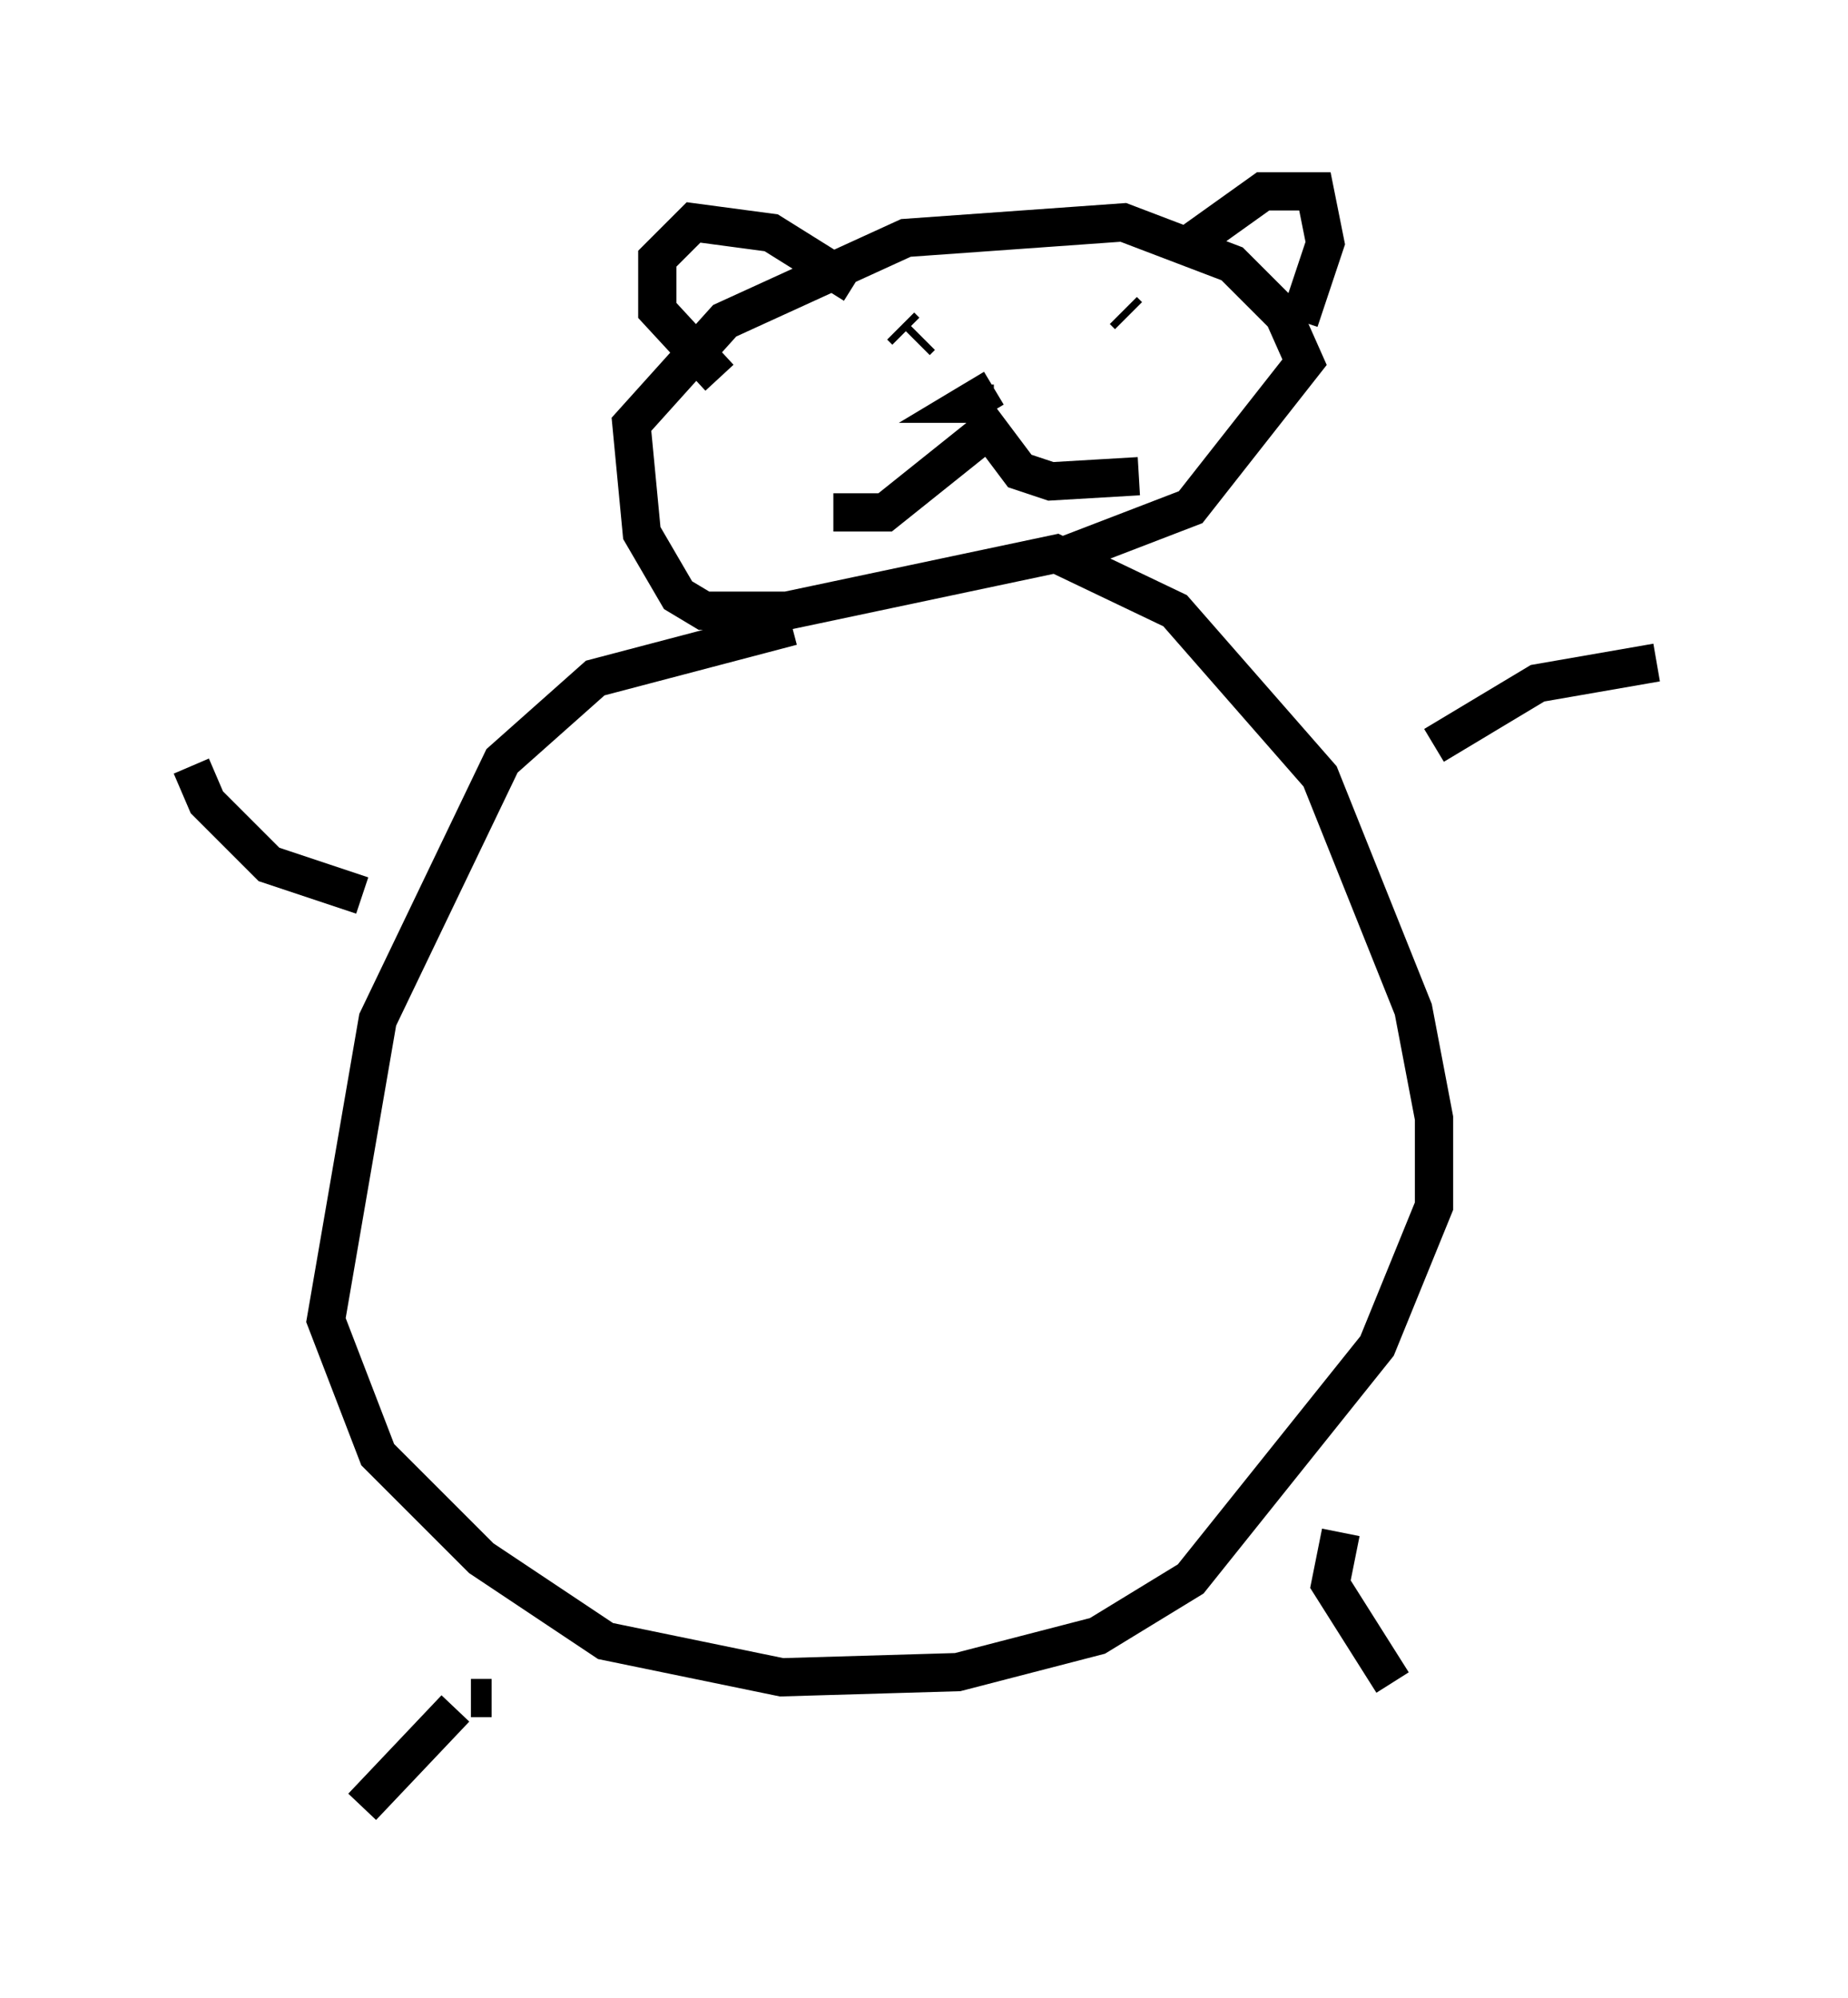 <?xml version="1.0" encoding="utf-8" ?>
<svg baseProfile="full" height="52.219" version="1.1" width="48.295" xmlns="http://www.w3.org/2000/svg" xmlns:ev="http://www.w3.org/2001/xml-events" xmlns:xlink="http://www.w3.org/1999/xlink"><defs /><rect fill="white" height="52.219" width="48.295" x="0" y="0" /><path d="M22.05, 15.555 m-1.353, 0.812 l-5.142, 1.353 -2.436, 2.165 l-3.248, 6.766 -1.353, 7.848 l1.353, 3.518 2.706, 2.706 l3.248, 2.165 4.601, 0.947 l4.601, -0.135 3.654, -0.947 l2.436, -1.488 4.871, -6.089 l1.488, -3.654 0.0, -2.3 l-0.541, -2.842 -2.436, -6.089 l-3.789, -4.33 -3.112, -1.488 l-7.036, 1.488 -2.165, 0.0 l-0.677, -0.406 -0.947, -1.624 l-0.271, -2.842 2.436, -2.706 l4.736, -2.165 5.683, -0.406 l2.842, 1.083 1.353, 1.353 l0.541, 1.218 -2.977, 3.789 l-3.518, 1.353 m-18.132, 8.796 l-2.436, -0.812 -1.624, -1.624 l-0.406, -0.947 m32.476, -0.541 l2.706, -1.624 3.112, -0.541 m-30.446, 27.063 l-0.541, 0.0 m-0.406, 0.271 l-2.436, 2.571 m25.575, -7.172 l-0.271, 1.353 1.624, 2.571 m-17.591, -34.1 l-1.624, -1.759 0.0, -1.353 l0.947, -0.947 2.03, 0.271 l2.165, 1.353 m8.796, -1.083 l1.894, -1.353 1.353, 0.0 l0.271, 1.353 -0.677, 2.03 m-12.178, 5.007 l1.353, 0.0 2.706, -2.165 l0.812, 1.083 0.812, 0.271 l2.3, -0.135 m-3.789, -2.3 l-0.677, 0.406 0.677, 0.0 m-1.894, -1.759 l-0.135, 0.135 m-0.271, -0.271 l-0.135, -0.135 m5.954, -0.271 l-0.135, -0.135 " fill="none" stroke="black" stroke-width="1" /></svg>